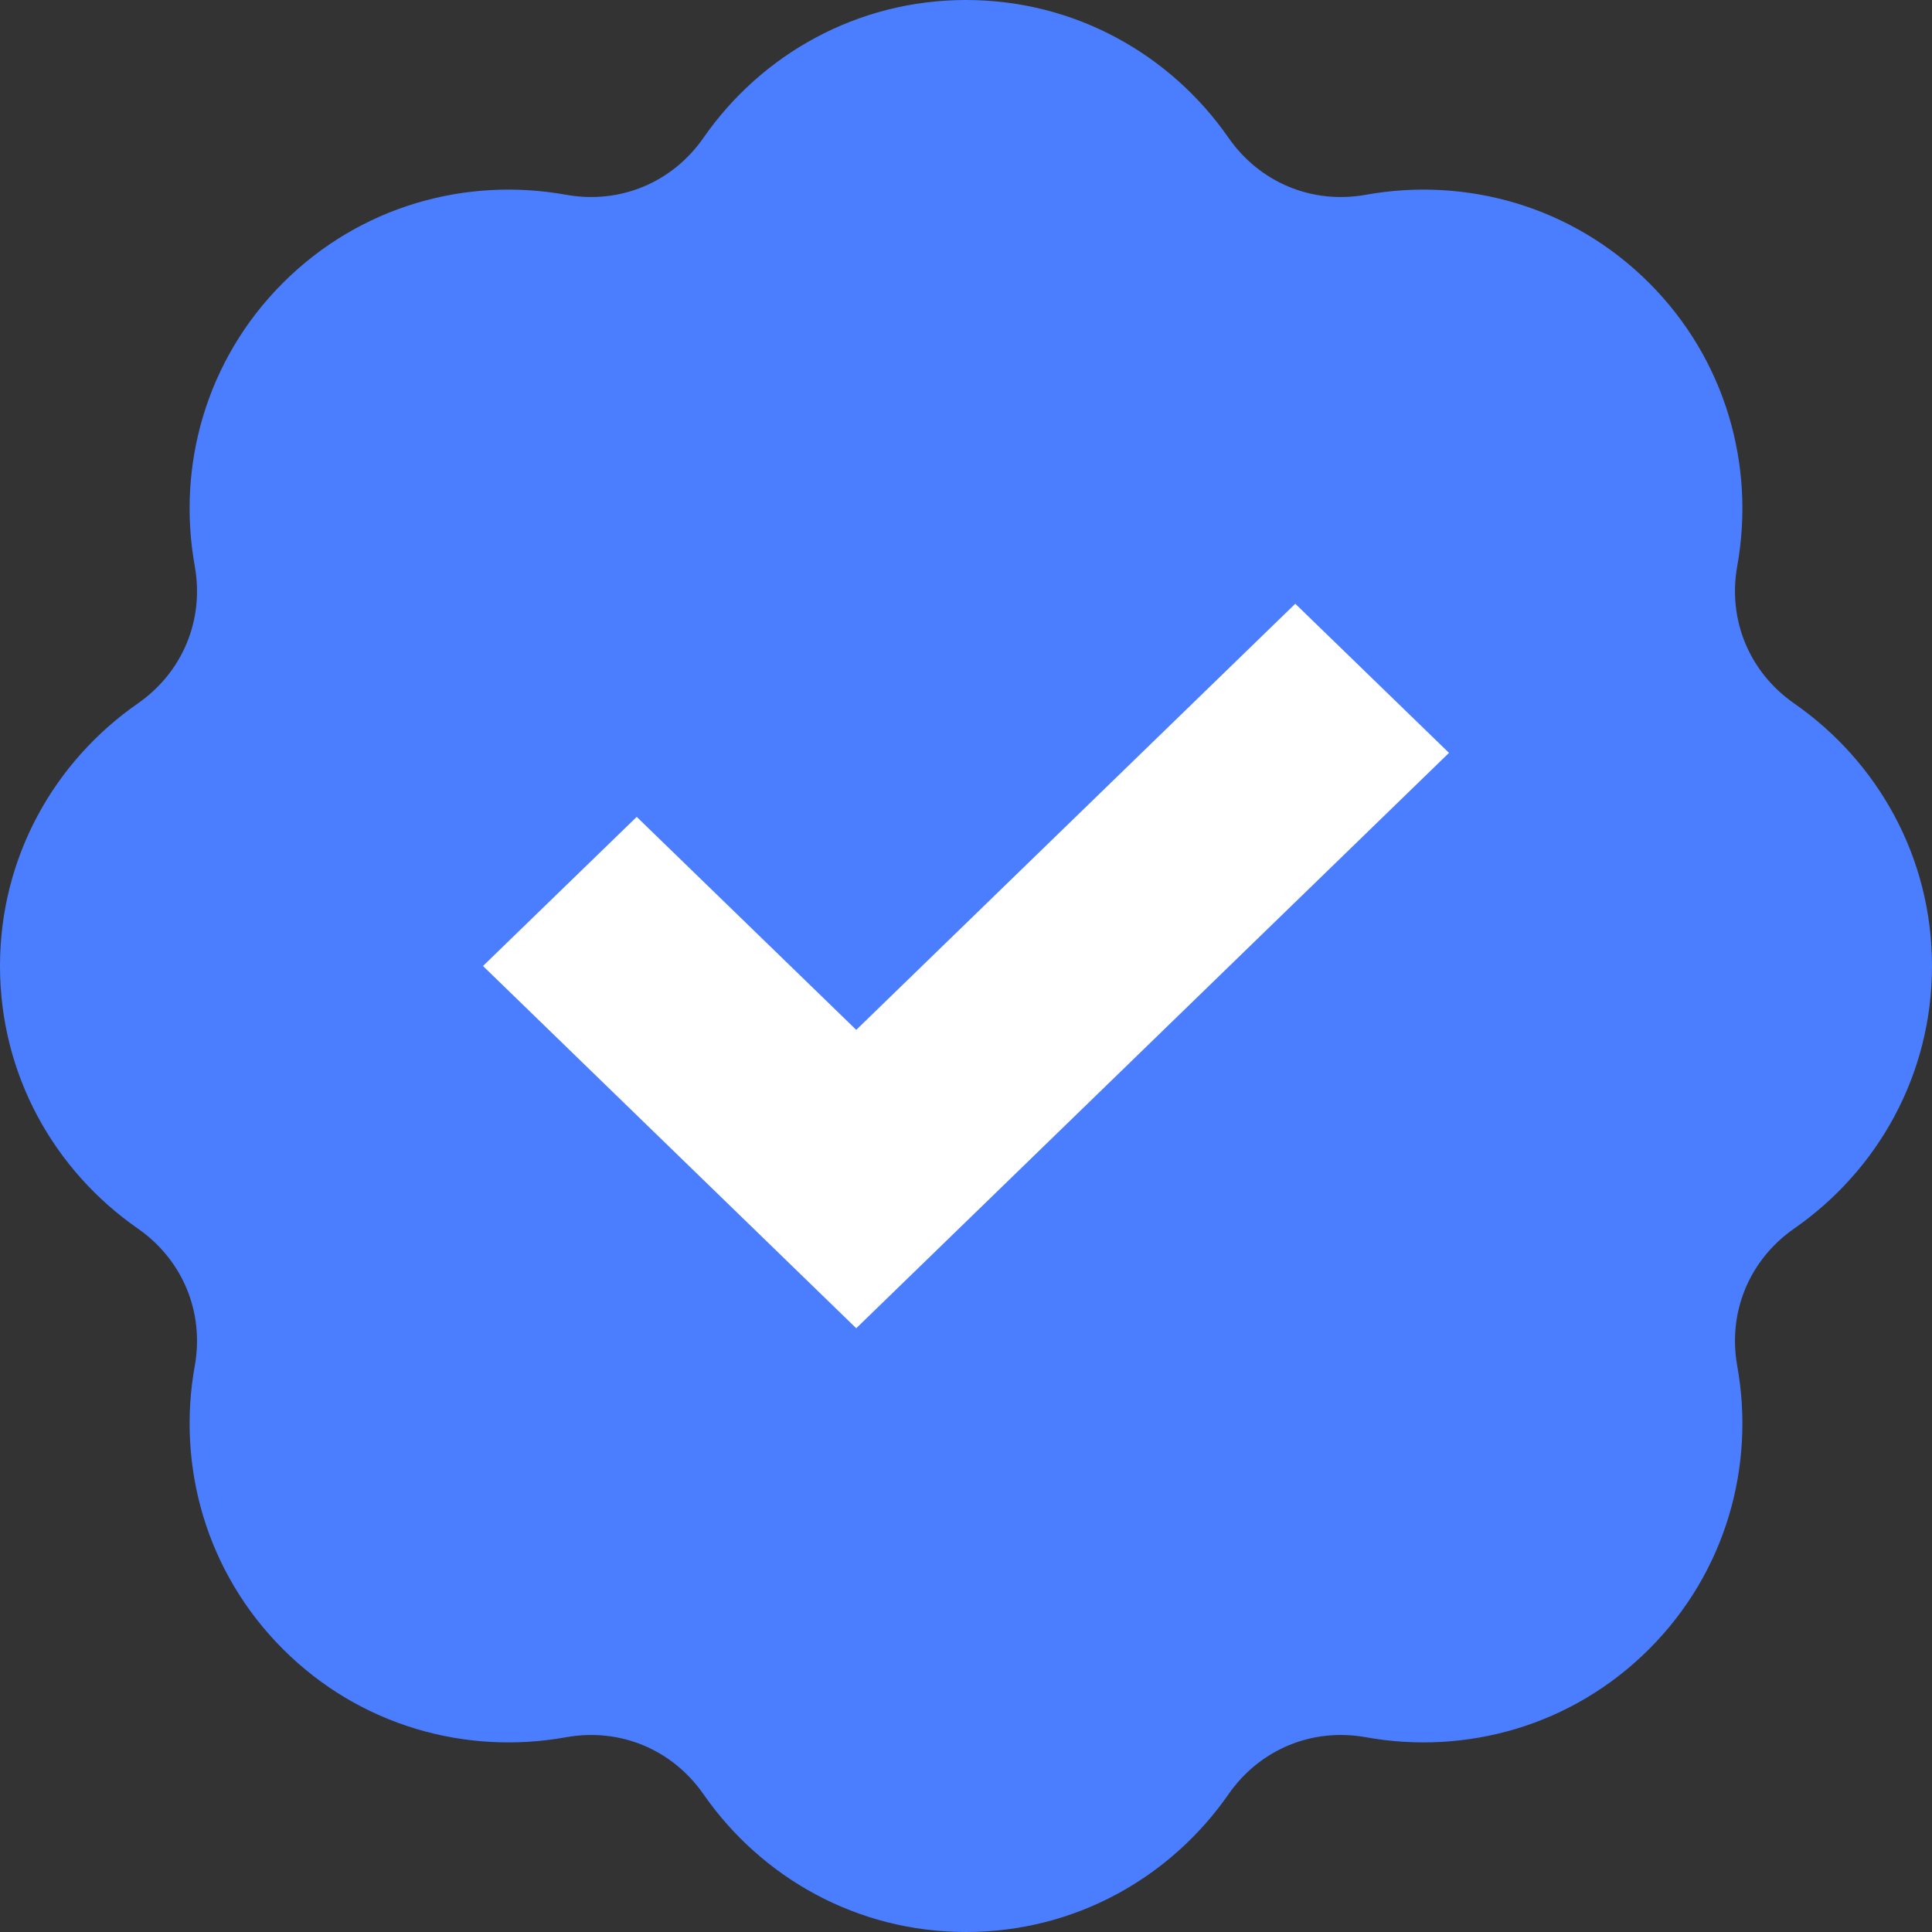 <svg width="16" height="16" viewBox="0 0 16 16" fill="none" xmlns="http://www.w3.org/2000/svg">
<rect x="0" y="0" width="16" height="16" fill="#333333" stroke="none"/>
<path d="M16 8C16 7.096 15.548 6.305 14.859 5.826C14.487 5.567 14.307 5.133 14.387 4.688C14.536 3.862 14.296 2.982 13.657 2.343C13.018 1.704 12.138 1.464 11.312 1.613C10.867 1.693 10.433 1.513 10.174 1.141C9.695 0.452 8.903 0 8 0C7.097 0 6.305 0.452 5.826 1.141C5.567 1.513 5.133 1.693 4.688 1.613C3.862 1.464 2.982 1.704 2.343 2.343C1.704 2.982 1.464 3.862 1.613 4.688C1.693 5.133 1.513 5.567 1.141 5.826C0.452 6.305 0 7.096 0 8C0 8.904 0.452 9.695 1.141 10.174C1.513 10.433 1.693 10.867 1.613 11.312C1.464 12.138 1.704 13.018 2.343 13.657C2.982 14.296 3.862 14.536 4.688 14.387C5.133 14.307 5.567 14.487 5.826 14.859C6.305 15.548 7.096 16 8 16C8.904 16 9.695 15.548 10.174 14.859C10.433 14.487 10.867 14.307 11.312 14.387C12.138 14.536 13.018 14.296 13.657 13.657C14.296 13.018 14.536 12.138 14.387 11.312C14.307 10.867 14.487 10.433 14.859 10.174C15.548 9.695 16 8.904 16 8Z" fill="#4B7EFF"/>
<path d="M12 6.235L10.727 5L7.091 8.529L5.273 6.765L4 8L7.091 11L12 6.235Z" fill="white"/>
</svg>
